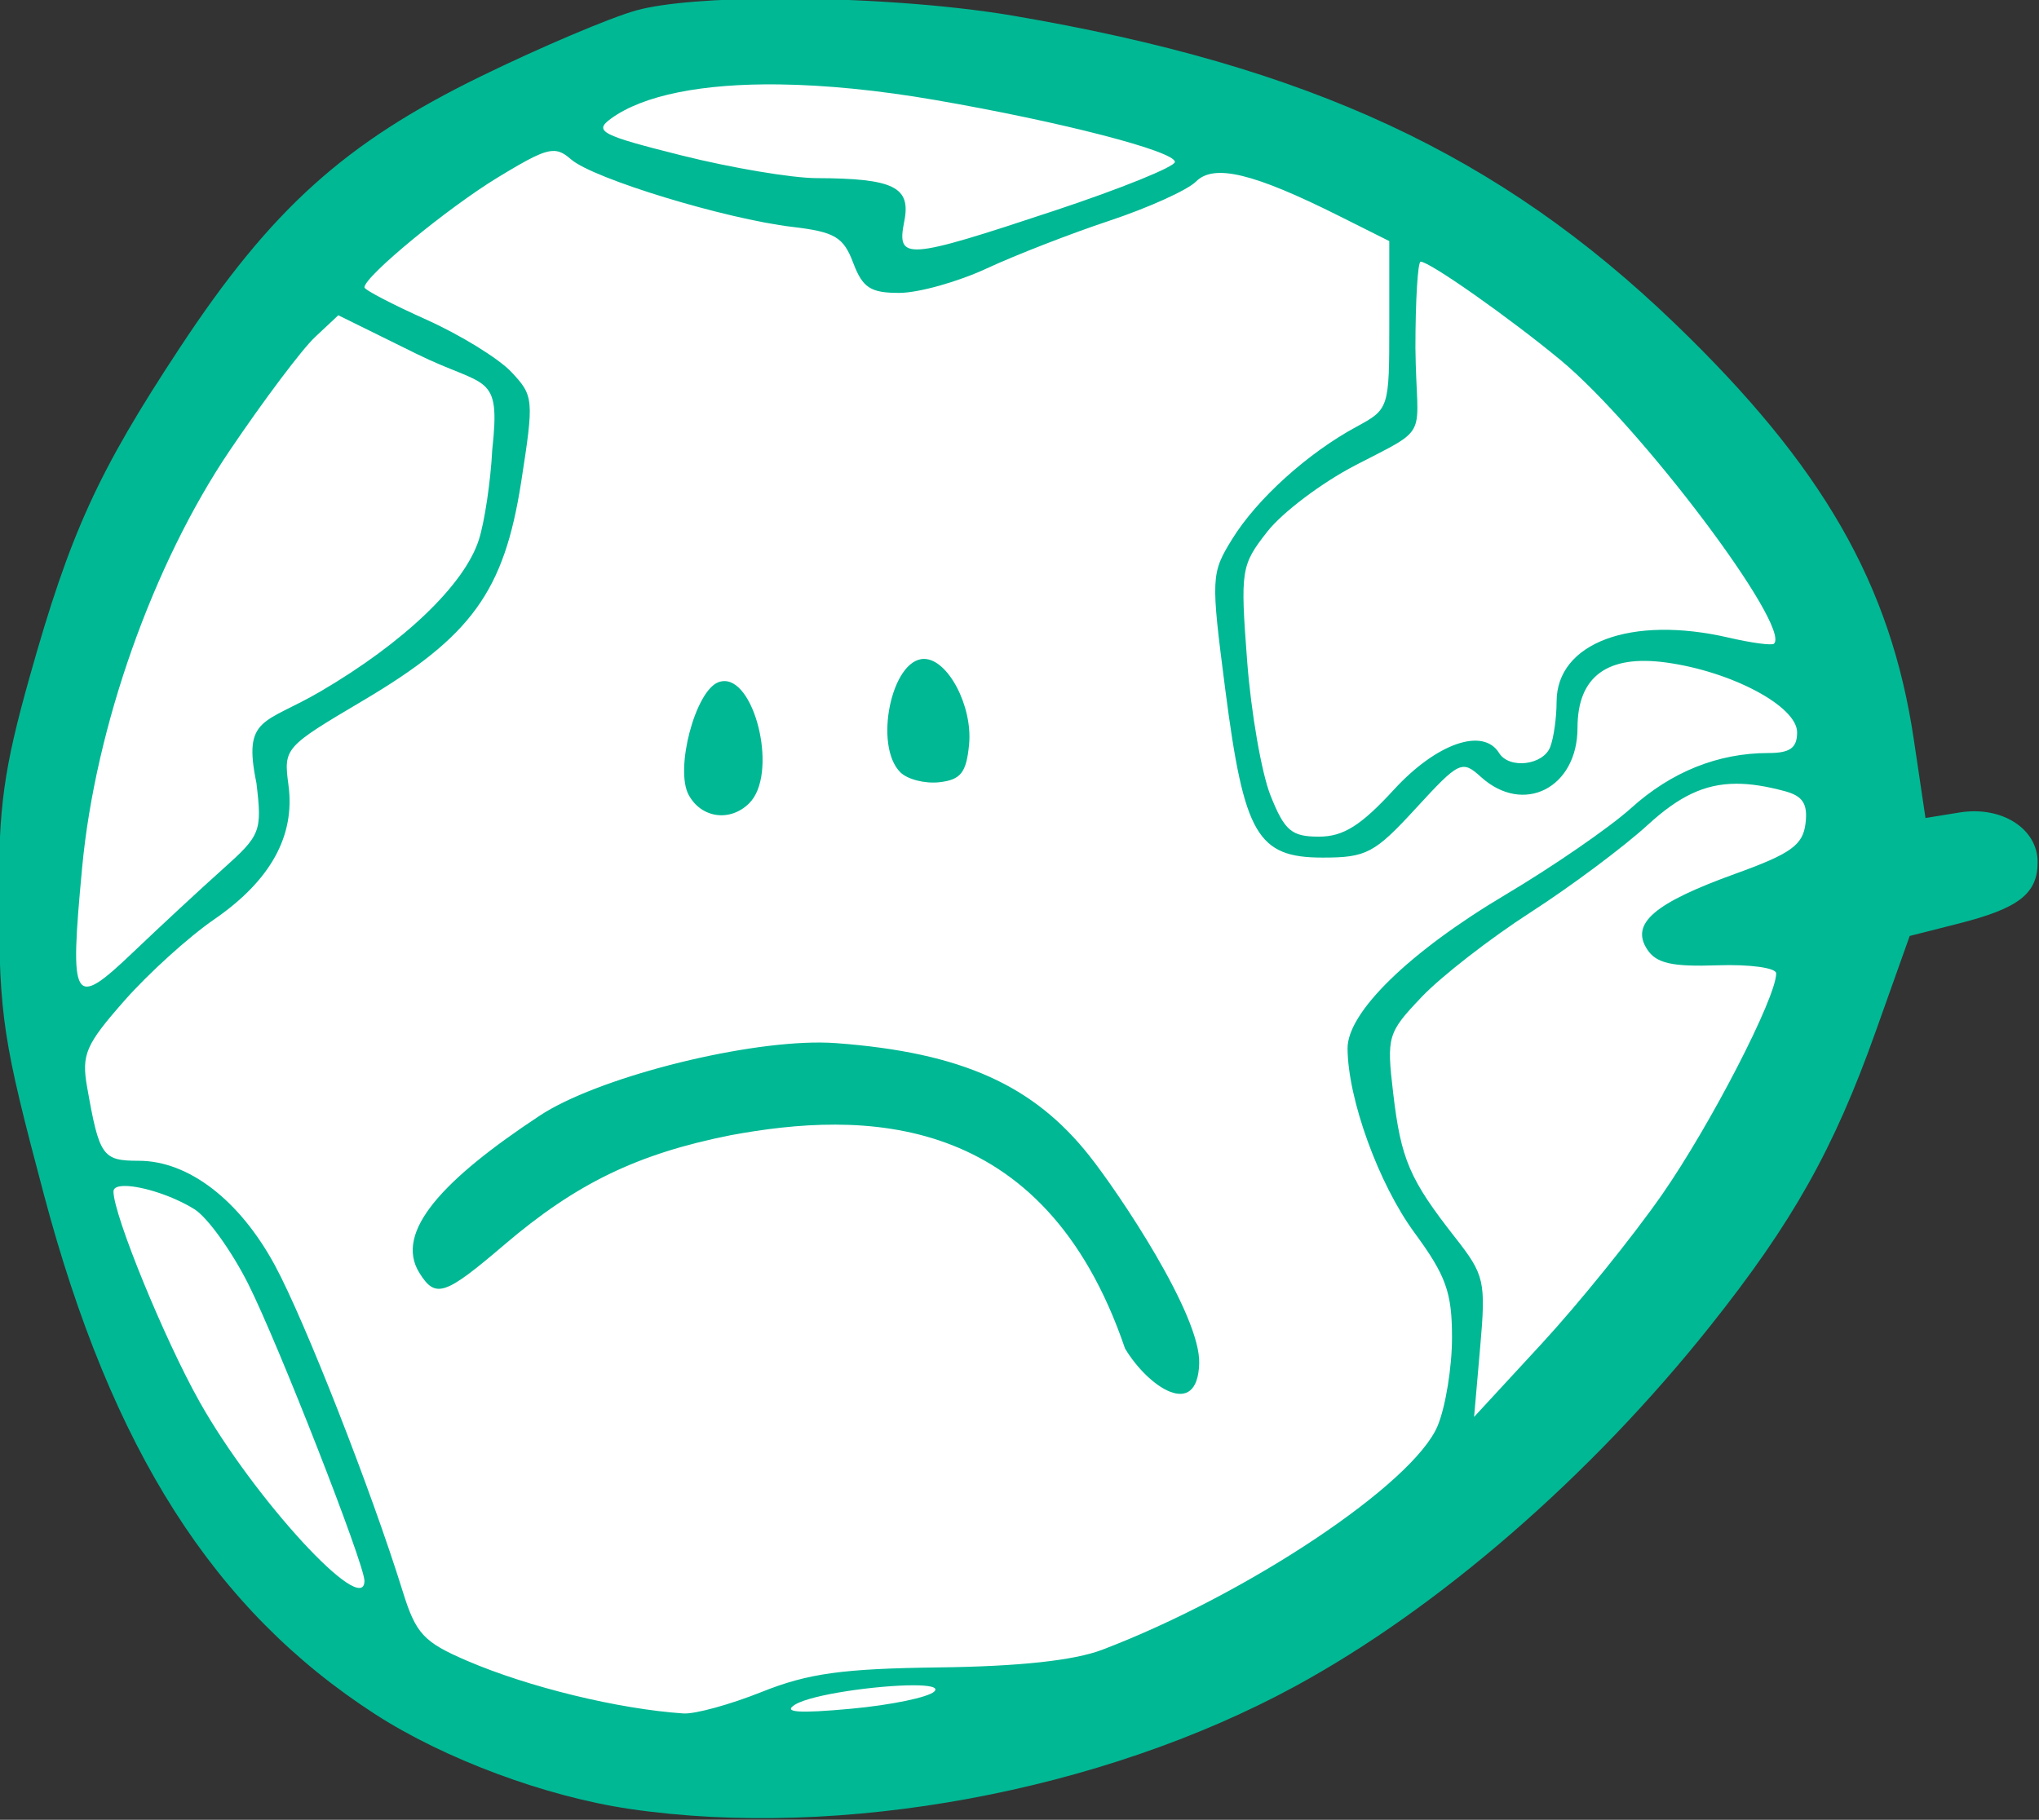 <?xml version="1.0" ?><svg height="114.184mm" viewBox="0 0 127.909 114.184" width="127.909mm" xmlns="http://www.w3.org/2000/svg">
    <rect x="0" y="0" width="127.909" height="114.184" fill="#333333" stroke="none"/>
    <path d="m 1283.003,1439.833 c 10e-5,64.507 -58.334,111.83 -122.075,119.9 -66.594,8.43 -110.021,-50.423 -110.021,-114.93 0,-64.507 39.571,-108.731 106.696,-108.731 67.125,0 125.4,39.254 125.4,103.761 z" fill="#FFFFFF" transform="translate(42.032,15.515) matrix(0.492,0,0,0.492,-557.232,-671.119)"/>
    <path d="m 1146.334,1332.352 c -7.72,0.02 -14.456,0.509 -18.043,1.5 -3.3,0.911 -12.23,4.7 -19.844,8.418 -17.315,8.456 -26.701,16.917 -38.336,34.562 -10.488,15.906 -14.014,23.636 -19.195,42.088 -3.285,11.7 -3.948,16.505 -3.9,28.205 0.063,15.215 0.489,18.024 5.742,37.773 8.648,32.513 21.684,52.965 42.221,66.238 8.851,5.72 21.734,10.516 32.486,12.092 26.83,3.931 60.122,-2.208 84.826,-15.643 18.301,-9.952 37.727,-26.827 52.977,-46.017 10.47,-13.175 15.708,-22.506 21.027,-37.451 l 4.352,-12.223 6.258,-1.588 c 7.665,-1.946 10.053,-3.808 10.053,-7.834 0,-4.276 -4.599,-7.196 -9.961,-6.326 l -4.338,0.703 -1.492,-10.031 c -2.943,-19.789 -11.622,-34.893 -30.477,-53.045 -22.359,-21.526 -46.578,-32.797 -84.303,-39.232 -8.575,-1.463 -20.127,-2.215 -30.053,-2.189 z m 0.217,10.943 c 5.888,0.077 12.586,0.735 19.838,1.986 15.971,2.756 30.568,6.528 30.568,7.9 0,0.615 -6.901,3.408 -15.334,6.207 -19.015,6.311 -20.176,6.393 -19.17,1.361 0.876,-4.381 -1.348,-5.472 -11.211,-5.504 -3.143,-0.01 -10.88,-1.313 -17.191,-2.897 -10.269,-2.575 -11.217,-3.068 -9.014,-4.68 4.134,-3.023 11.7,-4.504 21.514,-4.375 z m -28.76,8.482 c 0.8,0.022 1.416,0.413 2.195,1.09 2.831,2.457 19.648,7.584 28.203,8.598 5.414,0.641 6.506,1.288 7.752,4.588 1.201,3.181 2.216,3.839 5.9,3.828 2.447,-0.01 7.449,-1.409 11.115,-3.115 3.667,-1.706 10.726,-4.452 15.688,-6.101 4.961,-1.65 9.914,-3.894 11.006,-4.986 2.294,-2.294 7.338,-1.075 18.307,4.422 l 6.334,3.174 v 10.705 c 0,10.638 -0.027,10.722 -4.197,12.979 -6.211,3.361 -12.669,9.197 -15.824,14.303 -2.713,4.39 -2.736,4.911 -0.889,19.211 2.39,18.499 4.084,21.424 12.418,21.424 5.582,0 6.615,-0.548 11.883,-6.285 5.522,-6.014 5.88,-6.186 8.295,-4 5.428,4.912 12.314,1.407 12.314,-6.27 0,-6.549 3.807,-9.351 11.312,-8.322 8.362,1.146 16.688,5.589 16.688,8.904 0,1.992 -0.902,2.639 -3.676,2.639 -6.396,0 -12.368,2.397 -17.477,7.012 -2.723,2.46 -9.941,7.437 -16.041,11.062 -12.224,7.266 -20.149,14.984 -20.125,19.598 0.034,6.454 3.96,17.273 8.525,23.492 4.034,5.495 4.793,7.612 4.793,13.391 0,3.775 -0.825,8.838 -1.832,11.25 -3.086,7.385 -24.219,21.493 -42.783,28.562 -3.567,1.359 -10.563,2.118 -20.719,2.244 -12.374,0.154 -16.748,0.757 -22.666,3.123 -4.033,1.613 -8.533,2.85 -10,2.75 -8.309,-0.564 -19.76,-3.353 -27.59,-6.721 -5.554,-2.389 -6.518,-3.433 -8.215,-8.902 -3.963,-12.77 -12.459,-34.446 -16.26,-41.49 -4.506,-8.35 -11.03,-13.371 -17.377,-13.371 -4.632,0 -5.026,-0.561 -6.582,-9.373 -0.738,-4.179 -0.206,-5.416 4.74,-11.035 3.064,-3.481 8.206,-8.14 11.426,-10.355 7.209,-4.96 10.373,-10.665 9.506,-17.131 -0.636,-4.744 -0.535,-4.857 9.484,-10.783 13.87,-8.204 18.013,-13.933 20.188,-27.914 1.64,-10.541 1.603,-10.963 -1.254,-14.004 -1.62,-1.724 -6.498,-4.729 -10.84,-6.678 -4.342,-1.948 -7.895,-3.8 -7.895,-4.115 0,-1.39 10.616,-10.14 17.029,-14.035 3.962,-2.406 5.806,-3.396 7.139,-3.359 z m 110.5,14.121 c 1.169,0.012 11.314,7.151 17.826,12.541 10.218,8.459 29.427,33.98 27.229,36.178 -0.255,0.255 -2.847,-0.09 -5.76,-0.766 -12.465,-2.89 -21.963,0.649 -21.963,8.184 0,2.002 -0.363,4.59 -0.808,5.75 -0.898,2.341 -5.237,2.857 -6.524,0.775 -2.044,-3.307 -7.978,-1.24 -13.402,4.668 -4.22,4.596 -6.459,6 -9.574,6 -3.486,0 -4.367,-0.748 -6.156,-5.221 -1.149,-2.87 -2.496,-10.62 -2.994,-17.223 -0.873,-11.567 -0.78,-12.165 2.566,-16.447 1.91,-2.444 6.943,-6.243 11.184,-8.443 9.858,-5.114 7.826,-3.136 7.709,-15.002 0,-6.051 0.301,-10.994 0.668,-10.994 z m -138,6.836 10,4.934 c 8.907,4.395 10.72,2.224 9.625,12.246 -0.206,4.022 -0.975,9.183 -1.711,11.469 -1.841,5.721 -9.552,13.103 -20.184,19.324 -7.153,4.186 -9.933,3.173 -8.17,11.686 0.732,6.182 0.55,6.647 -4.297,10.979 -2.784,2.488 -7.919,7.25 -11.412,10.582 -7.698,7.344 -8.145,6.604 -6.512,-10.81 1.681,-17.925 9.032,-38.681 18.838,-53.193 4.317,-6.389 9.194,-12.876 10.836,-14.416 z m 74.682,43.826 c -4.138,0 -6.447,11.035 -3.025,14.457 0.911,0.911 3.162,1.482 5,1.268 2.714,-0.317 3.423,-1.224 3.768,-4.818 0.468,-4.877 -2.706,-10.906 -5.742,-10.906 z m -25.418,2.828 c -0.268,0 -0.541,0.044 -0.818,0.15 -2.932,1.125 -5.549,11.049 -3.783,14.348 1.6,2.99 5.306,3.505 7.736,1.074 3.637,-3.637 0.881,-15.506 -3.135,-15.572 z m 128.953,13.09 c 1.847,-0.01 3.862,0.319 6.188,0.941 2.329,0.624 2.973,1.624 2.666,4.139 -0.336,2.75 -1.859,3.843 -8.922,6.393 -10.362,3.741 -13.408,6.342 -11.277,9.635 1.163,1.797 3.15,2.251 8.977,2.049 4.116,-0.143 7.484,0.32 7.484,1.029 0,3.096 -8.377,19.336 -14.555,28.215 -3.705,5.325 -10.613,13.882 -15.35,19.016 l -8.613,9.334 0.777,-8.91 c 0.735,-8.428 0.561,-9.183 -3.215,-14 -5.787,-7.381 -6.886,-9.942 -7.875,-18.355 -0.855,-7.274 -0.724,-7.717 3.639,-12.303 2.489,-2.616 8.726,-7.462 13.859,-10.77 5.133,-3.308 11.869,-8.335 14.969,-11.172 3.937,-3.602 7.185,-5.225 11.248,-5.24 z m -116.762,33.006 c -10.564,-0.059 -28.584,4.579 -35.773,9.324 -12.302,8.12 -18.602,14.84 -15.342,20.059 2.053,3.286 3.22,2.9 10.83,-3.596 9.16,-7.818 16.964,-11.597 28.85,-13.967 16.559,-3.066 39.864,-3.424 50.287,27.199 2.962,4.946 9.231,9.13 9.459,1.914 0.196,-6.219 -10.253,-21.754 -14.006,-26.492 -7.079,-8.937 -16.171,-13.166 -32.297,-14.365 -0.633,-0.047 -1.304,-0.072 -2.008,-0.076 z m -88.537,18.293 c 2.133,0.051 5.978,1.244 8.742,2.969 1.647,1.028 4.727,5.306 6.846,9.508 3.775,7.487 14.826,35.722 14.826,37.879 0,4.822 -14.058,-10.446 -21.021,-22.83 -4.486,-7.978 -10.979,-23.845 -10.979,-26.828 0,-0.508 0.616,-0.72 1.586,-0.697 z m 100.361,63.678 c 2.042,0 3.27,0.227 2.721,0.785 -0.733,0.746 -5.535,1.741 -10.668,2.211 -6.689,0.613 -8.7,0.463 -7.1,-0.527 2.123,-1.315 10.555,-2.461 15.047,-2.469 z" fill="#00B894" transform="translate(42.032,15.515) matrix(0.492,0,0,0.492,-557.232,-671.119)"/>
</svg>